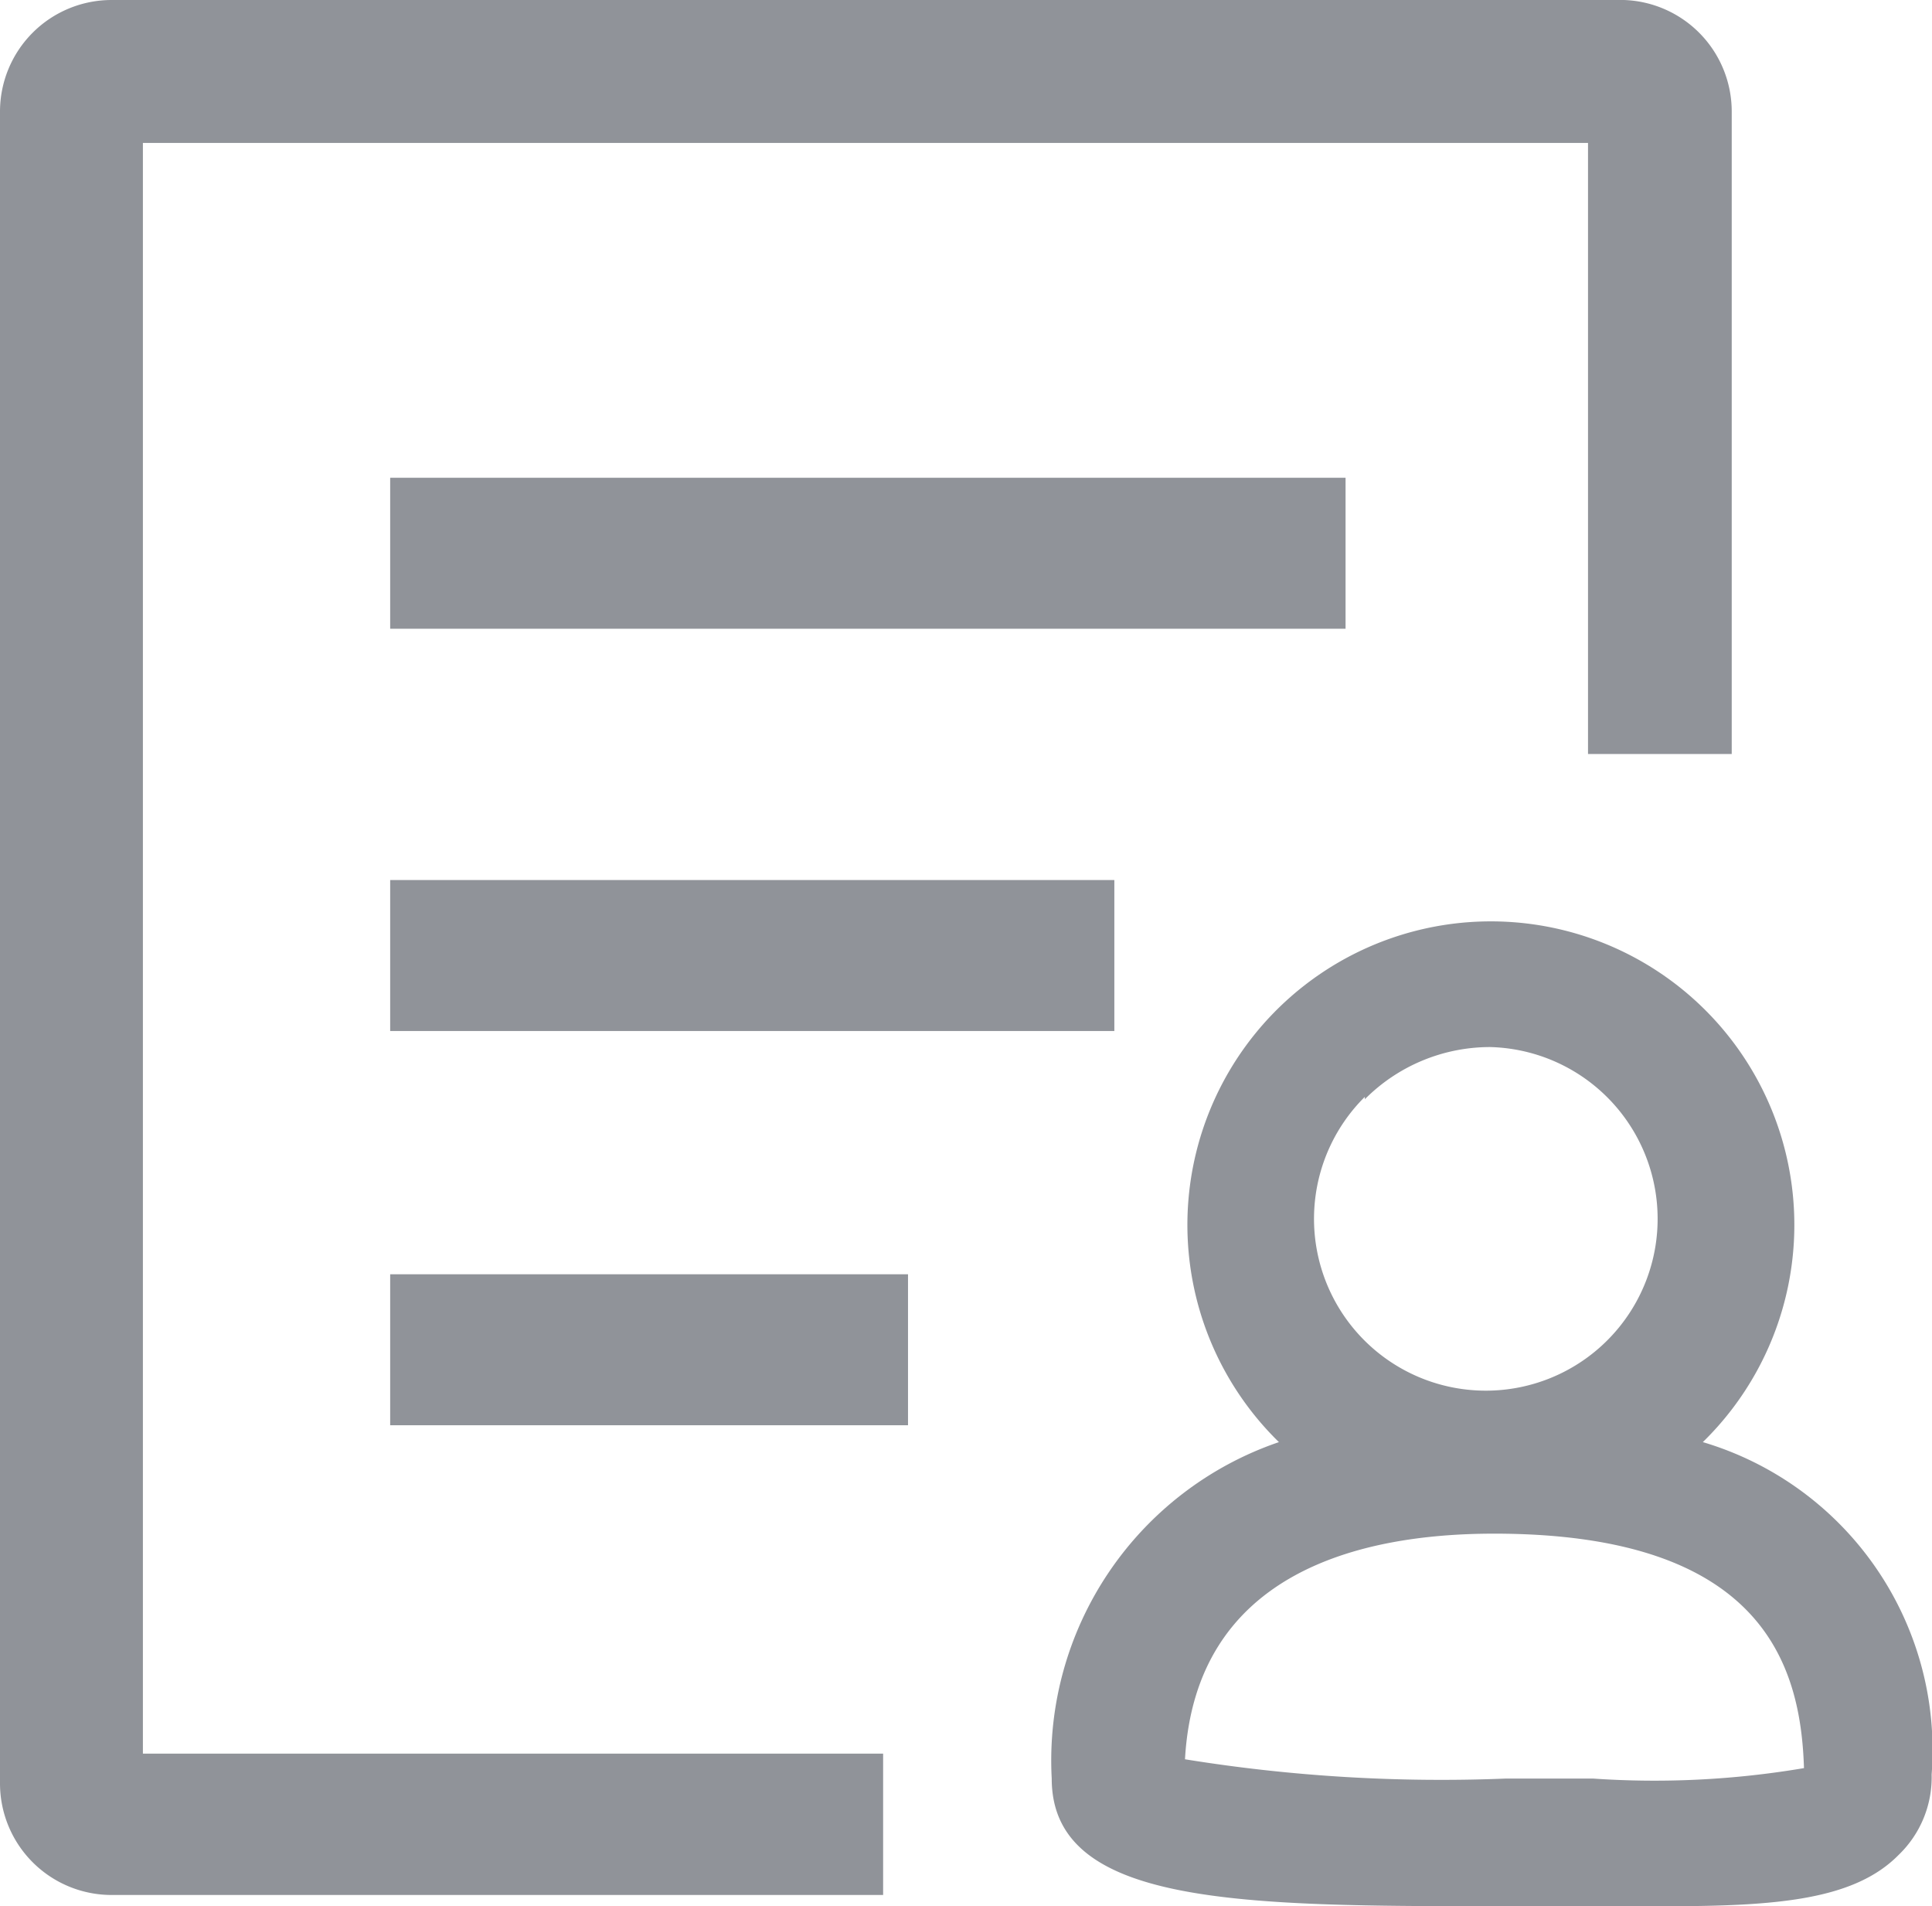<?xml version="1.0" standalone="no"?><!DOCTYPE svg PUBLIC "-//W3C//DTD SVG 1.1//EN" "http://www.w3.org/Graphics/SVG/1.1/DTD/svg11.dtd"><svg t="1646472142600" class="icon" viewBox="0 0 1038 1024" version="1.1" xmlns="http://www.w3.org/2000/svg" p-id="4847" xmlns:xlink="http://www.w3.org/1999/xlink" width="202.734" height="200"><defs><style type="text/css"></style></defs><path d="M76.778 76.778h776.411v328.249h77.21v-345.072A59.956 59.956 0 0 0 872.6 0H59.956A59.956 59.956 0 0 0 0 59.956v898.049a59.956 59.956 0 0 0 59.956 59.956H474.473v-75.916H76.778z" p-id="4848" fill="#909399"></path><path d="M209.631 256.647h513.294v81.092H209.631zM209.631 472.748h389.068v81.092H209.631zM209.631 684.536h278.214v81.092H209.631zM914.871 774.686a163.046 163.046 0 1 0-227.747 0 180.731 180.731 0 0 0-122.069 180.731c0 68.583 102.227 68.583 243.707 68.583h86.268c59.956 0 101.365-3.451 125.088-27.606a57.799 57.799 0 0 0 17.685-43.134 172.536 172.536 0 0 0-122.932-178.575zM733.277 590.504a94.895 94.895 0 0 1 67.289-28.037 92.307 92.307 0 1 1-67.289 26.743z m122.5 364.913h-46.585a862.679 862.679 0 0 1-172.536-10.352c5.607-99.639 92.738-121.206 166.066-121.206 144.499 0 164.772 70.74 166.497 125.951a480.944 480.944 0 0 1-113.442 5.607z" p-id="4849" fill="#909399"></path></svg>